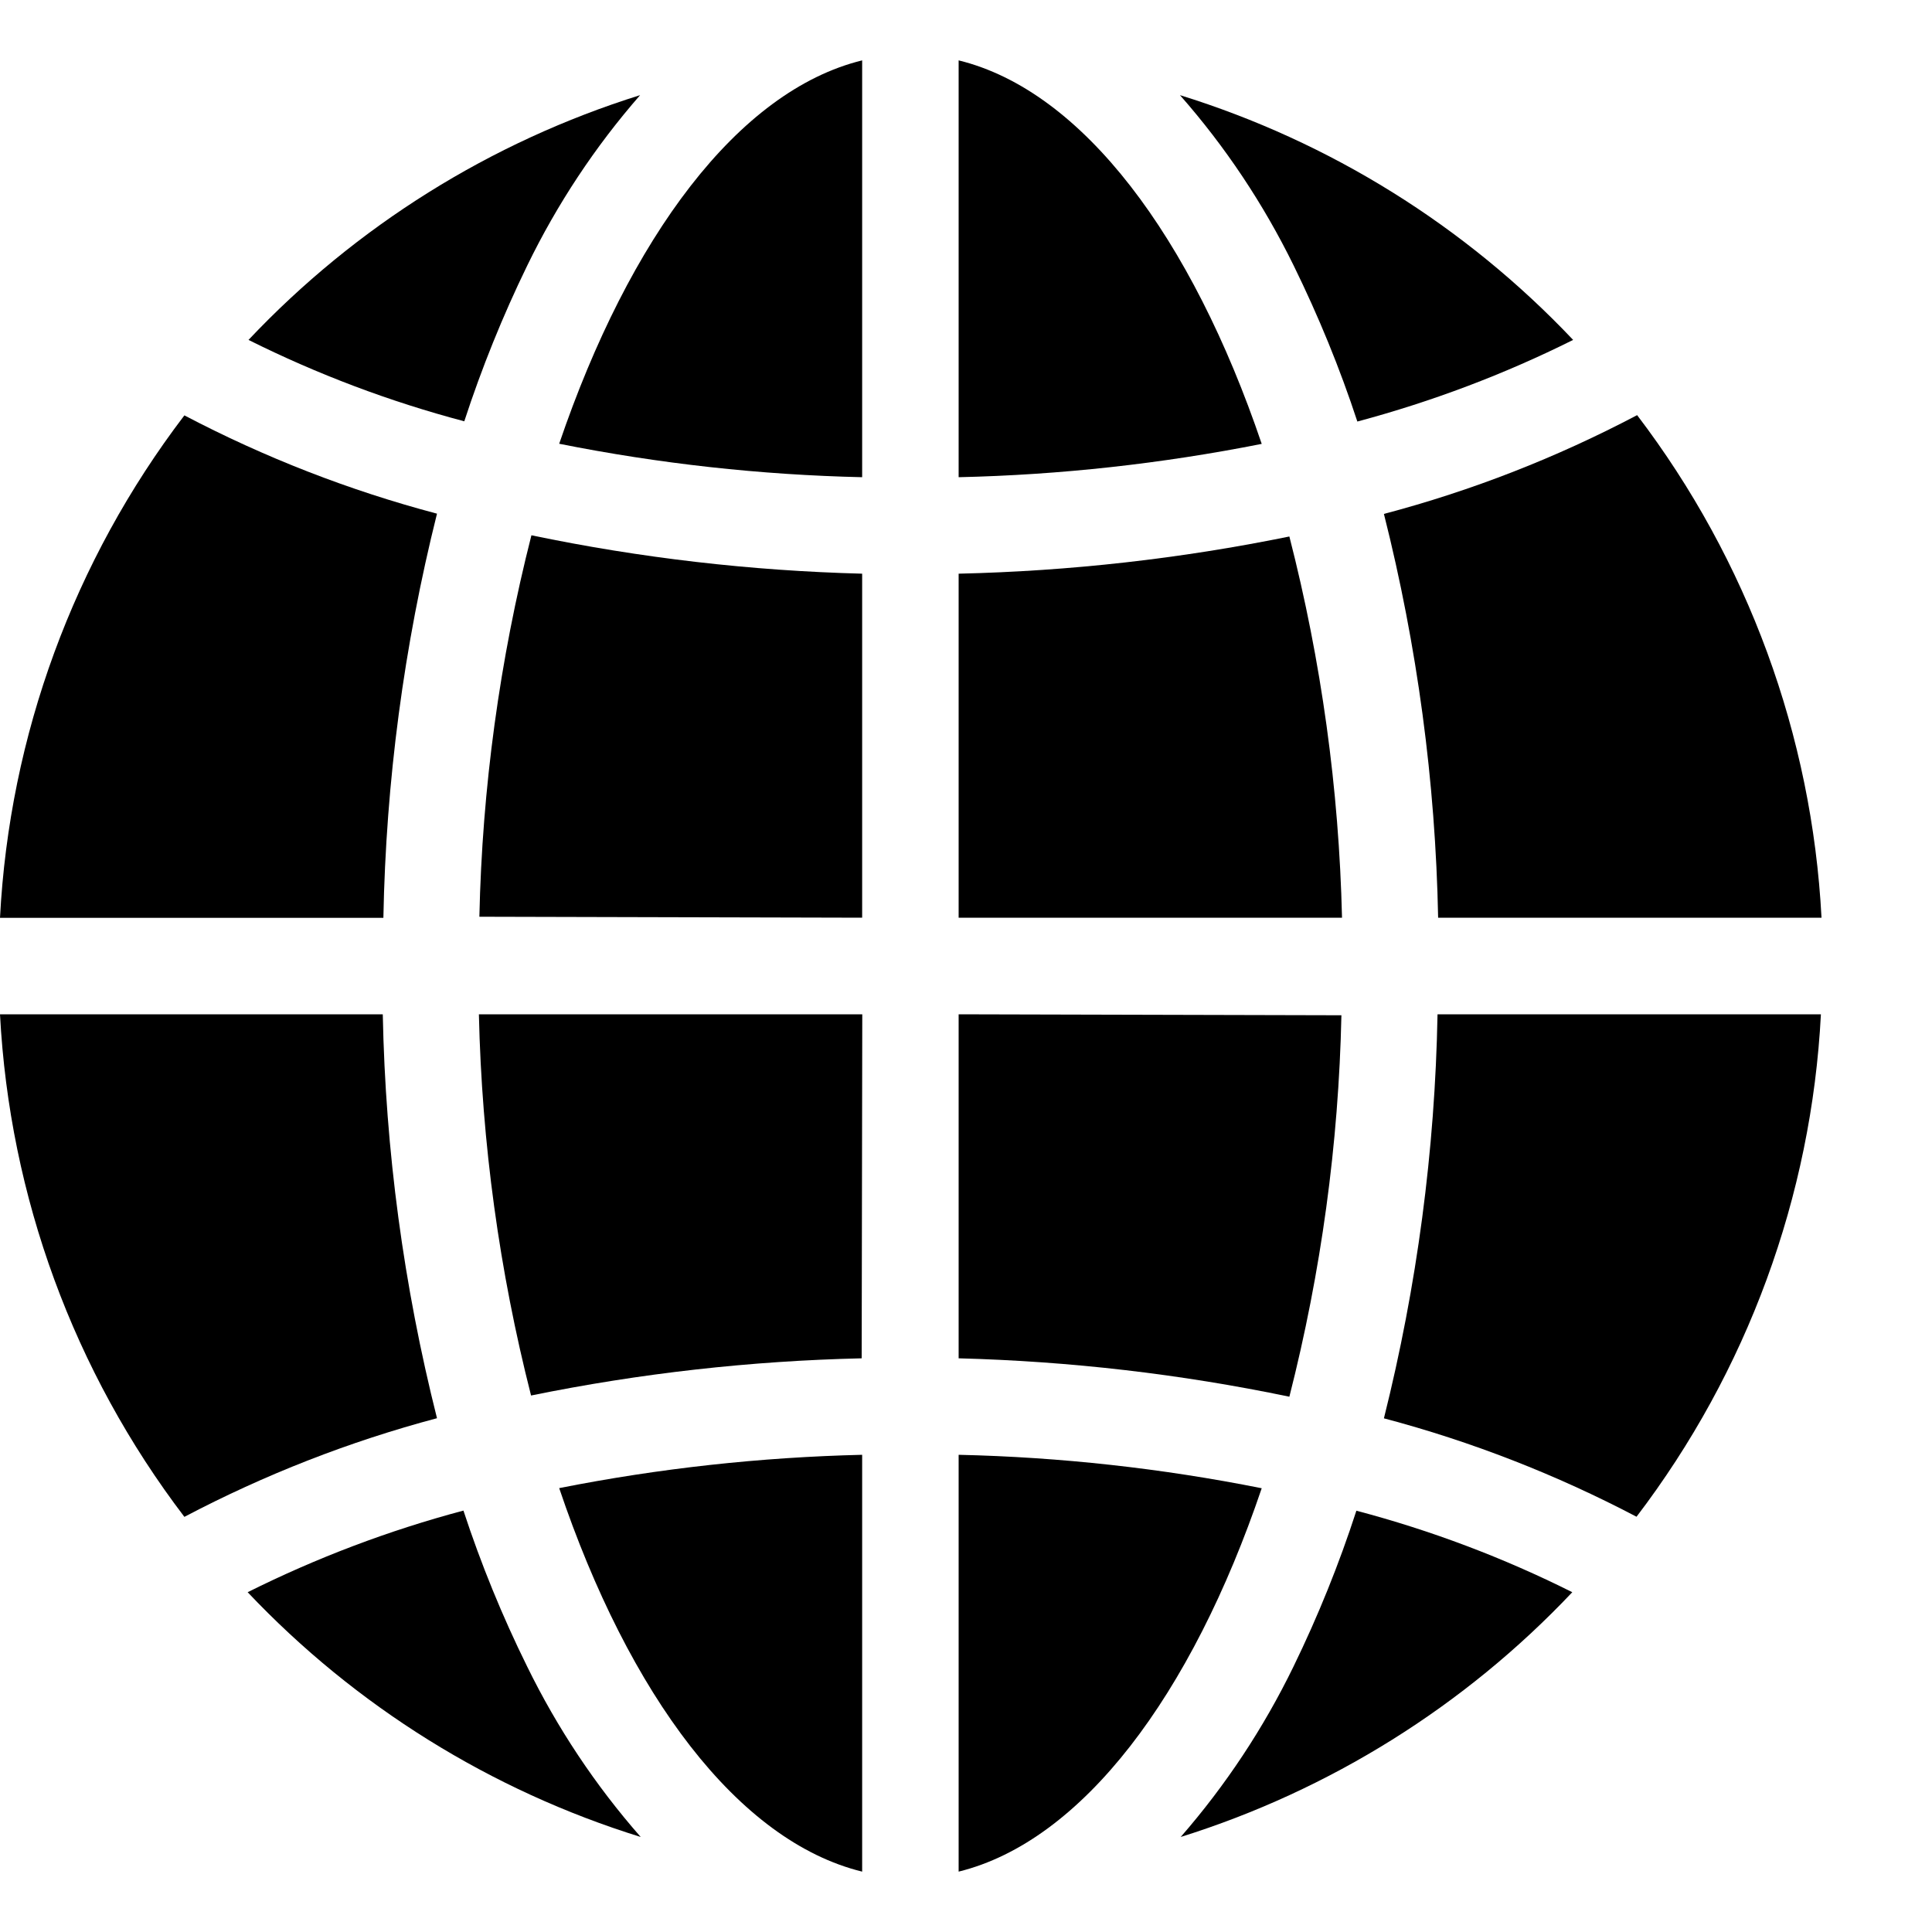<svg width="16" height="16" viewBox="0 0 16 16" xmlns="http://www.w3.org/2000/svg">
<path d="M3.619 11.745C3.343 10.65 3.192 9.528 3.17 8.4H0C0.079 9.91 0.611 11.36 1.527 12.562C2.192 12.212 2.893 11.938 3.619 11.745Z" />
<path d="M0 7.601H3.175C3.196 6.472 3.345 5.349 3.619 4.254C2.893 4.062 2.192 3.789 1.527 3.44C0.611 4.642 0.078 6.092 0 7.601Z" />
<path d="M7.141 8.4H3.966C3.99 9.466 4.135 10.525 4.398 11.557C5.3 11.373 6.216 11.27 7.136 11.249L7.141 8.4Z" />
<path d="M7.14 15.5V12.048C6.298 12.068 5.458 12.16 4.631 12.324C5.21 14.04 6.112 15.248 7.14 15.5Z" />
<path d="M7.939 12.048V15.5C8.962 15.248 9.868 14.04 10.449 12.325C9.622 12.16 8.782 12.067 7.939 12.048Z" />
<path d="M10.678 4.443C9.776 4.627 8.86 4.73 7.939 4.751V7.6H11.114C11.089 6.535 10.943 5.476 10.678 4.443Z" />
<path d="M7.14 7.6V4.751C6.219 4.727 5.303 4.621 4.401 4.433C4.138 5.466 3.993 6.526 3.97 7.592L7.14 7.6Z"/>
<path d="M7.14 3.952V0.5C6.112 0.752 5.212 1.968 4.631 3.675C5.458 3.84 6.297 3.933 7.14 3.952Z"/>
<path d="M7.939 0.5V3.952C8.782 3.933 9.622 3.84 10.449 3.676C9.87 1.968 8.968 0.752 7.939 0.5Z" />
<path d="M11.233 12.511C11.09 12.952 10.916 13.383 10.713 13.8C10.465 14.31 10.151 14.785 9.778 15.213C11.014 14.826 12.131 14.128 13.021 13.186C12.45 12.9 11.851 12.674 11.233 12.511Z" />
<path d="M3.845 3.489C3.989 3.048 4.163 2.617 4.366 2.2C4.614 1.69 4.928 1.215 5.301 0.788C4.064 1.175 2.948 1.872 2.058 2.815C2.629 3.1 3.228 3.326 3.845 3.489Z" />
<path d="M7.939 8.4V11.249C8.86 11.273 9.776 11.379 10.678 11.567C10.941 10.534 11.086 9.474 11.109 8.408L7.939 8.4Z" />
<path d="M4.365 13.8C4.159 13.383 3.983 12.952 3.838 12.51C3.221 12.674 2.622 12.901 2.051 13.186C2.944 14.13 4.065 14.828 5.306 15.213C4.931 14.786 4.615 14.311 4.365 13.8Z" />
<path d="M11.461 4.256C11.737 5.35 11.888 6.472 11.91 7.6H15.085C15.006 6.091 14.474 4.641 13.558 3.438C12.892 3.789 12.189 4.064 11.461 4.256Z" />
<path d="M15.08 8.4H11.905C11.884 9.529 11.735 10.651 11.461 11.746C12.187 11.938 12.888 12.212 13.553 12.561C14.469 11.359 15.002 9.909 15.08 8.4Z" />
<path d="M10.714 2.2C10.919 2.618 11.096 3.049 11.241 3.491C11.858 3.326 12.457 3.1 13.028 2.815C12.135 1.871 11.014 1.173 9.772 0.788C10.148 1.215 10.464 1.69 10.714 2.2Z"/>
</svg>
